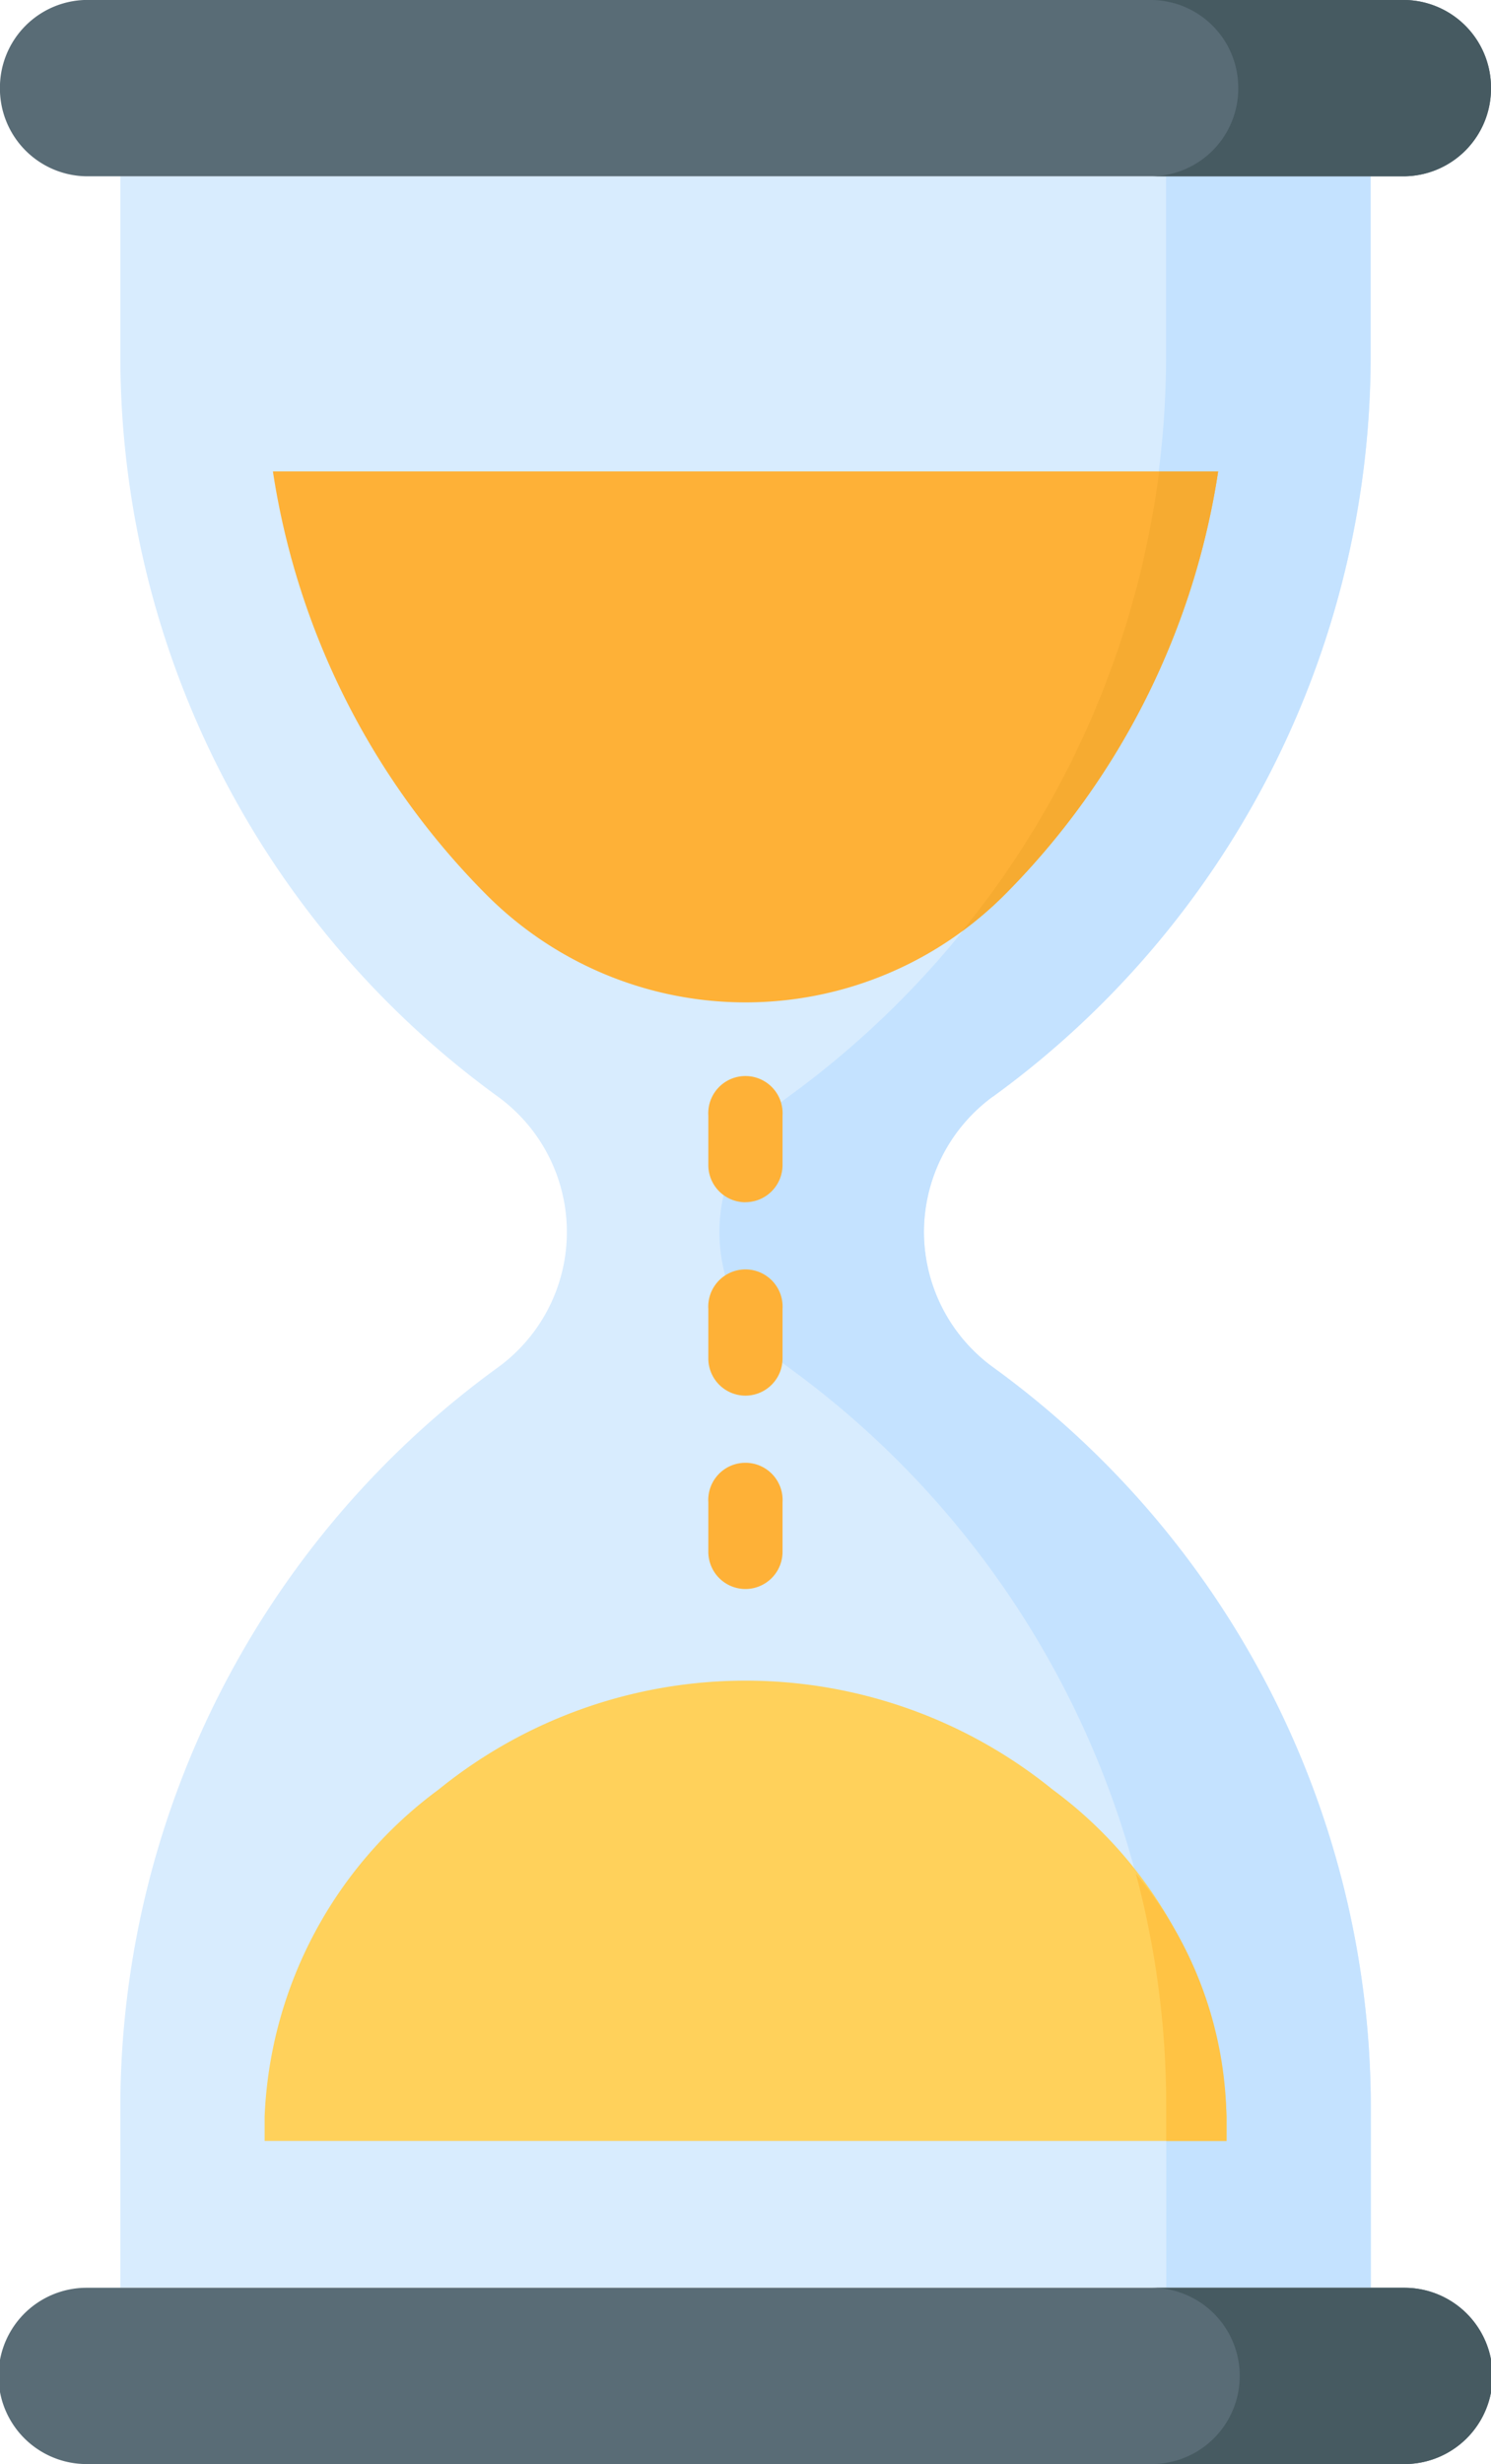 <svg xmlns="http://www.w3.org/2000/svg" width="22.104" height="36.508" viewBox="0 0 22.104 36.508">
  <g id="_x33_6_hourglass" transform="translate(-101.001)">
    <path id="Path_8890" data-name="Path 8890" d="M144.537,39.335V36.627H126v2.708a13.568,13.568,0,0,0,5.6,10.93,2.479,2.479,0,0,1,0,4.008A13.563,13.563,0,0,0,126,65.2v2.708h18.539V65.2a13.563,13.563,0,0,0-5.607-10.932,2.484,2.484,0,0,1-1.018-2h0a2.49,2.49,0,0,1,1.022-2.006A13.568,13.568,0,0,0,144.537,39.335Z" transform="translate(-23.215 -34.015)" fill="#d8ecfe"/>
    <path id="Path_8891" data-name="Path 8891" d="M138.938,50.264a13.568,13.568,0,0,0,5.6-10.929V36.627h-3.032v2.708a13.567,13.567,0,0,1-5.6,10.929,2.49,2.49,0,0,0-1.022,2.006h0a2.485,2.485,0,0,0,1.018,2A13.562,13.562,0,0,1,141.509,65.2v2.708h3.032V65.2a13.563,13.563,0,0,0-5.607-10.932,2.484,2.484,0,0,1-1.018-2h0a2.489,2.489,0,0,1,1.022-2.006Z" transform="translate(-23.218 -34.015)" fill="#c4e2ff"/>
    <path id="Path_8892" data-name="Path 8892" d="M156,356.035v-.36a6.339,6.339,0,0,1,2.577-4.844,7.226,7.226,0,0,1,9.107,0,6.339,6.339,0,0,1,2.577,4.844v.36Z" transform="translate(-51.076 -324.315)" fill="#ffd15b"/>
    <path id="Path_8893" data-name="Path 8893" d="M102.285,2.613h19.537a1.3,1.3,0,0,0,1.283-1.306A1.3,1.3,0,0,0,121.822,0H102.285A1.3,1.3,0,0,0,101,1.307,1.3,1.3,0,0,0,102.285,2.613Z" transform="translate(0 -0.001)" fill="#596c76"/>
    <path id="Path_8894" data-name="Path 8894" d="M102.285,477.986h19.537a1.306,1.306,0,0,0,0-2.612H102.285a1.306,1.306,0,0,0,0,2.612Z" transform="translate(0 -441.478)" fill="#596c76"/>
    <g id="Group_117699" data-name="Group 117699" transform="translate(111.502 15.977)">
      <path id="Path_8895" data-name="Path 8895" d="M248.823,231.631a.551.551,0,0,1-.551-.551v-.735a.551.551,0,1,1,1.1,0v.735A.551.551,0,0,1,248.823,231.631Zm0-2.865a.551.551,0,0,1-.551-.551v-.735a.551.551,0,1,1,1.1,0v.735A.551.551,0,0,1,248.823,228.766Zm0-2.865a.551.551,0,0,1-.551-.551v-.735a.551.551,0,1,1,1.1,0v.735A.551.551,0,0,1,248.823,225.9Z" transform="translate(-248.272 -224.065)" fill="#feb137"/>
    </g>
    <path id="Path_8896" data-name="Path 8896" d="M157.742,97.956a11.288,11.288,0,0,0,3.136,6.242,5.423,5.423,0,0,0,7.741,0,11.288,11.288,0,0,0,3.136-6.242Z" transform="translate(-52.695 -90.971)" fill="#feb137"/>
    <path id="Path_8897" data-name="Path 8897" d="M344.183,0h-3.748a1.3,1.3,0,0,1,1.284,1.306,1.3,1.3,0,0,1-1.284,1.306h3.748a1.3,1.3,0,0,0,1.283-1.306A1.3,1.3,0,0,0,344.183,0Z" transform="translate(-222.361)" fill="#465a61"/>
    <path id="Path_8898" data-name="Path 8898" d="M344.183,475.373h-3.748a1.306,1.306,0,0,1,0,2.612h3.748a1.306,1.306,0,0,0,0-2.612Z" transform="translate(-222.361 -441.477)" fill="#465a61"/>
    <path id="Path_8899" data-name="Path 8899" d="M337.161,389.308a13.323,13.323,0,0,1,.45,3.429v.531h.893v-.36A5.753,5.753,0,0,0,337.161,389.308Z" transform="translate(-219.321 -361.548)" fill="#ffc344"/>
    <path id="Path_8900" data-name="Path 8900" d="M303.938,97.957a13.492,13.492,0,0,1-2.922,6.813,5.435,5.435,0,0,0,.661-.571,11.288,11.288,0,0,0,3.136-6.242h-.874Z" transform="translate(-185.753 -90.972)" fill="#f6ab31"/>
  </g>
</svg>
